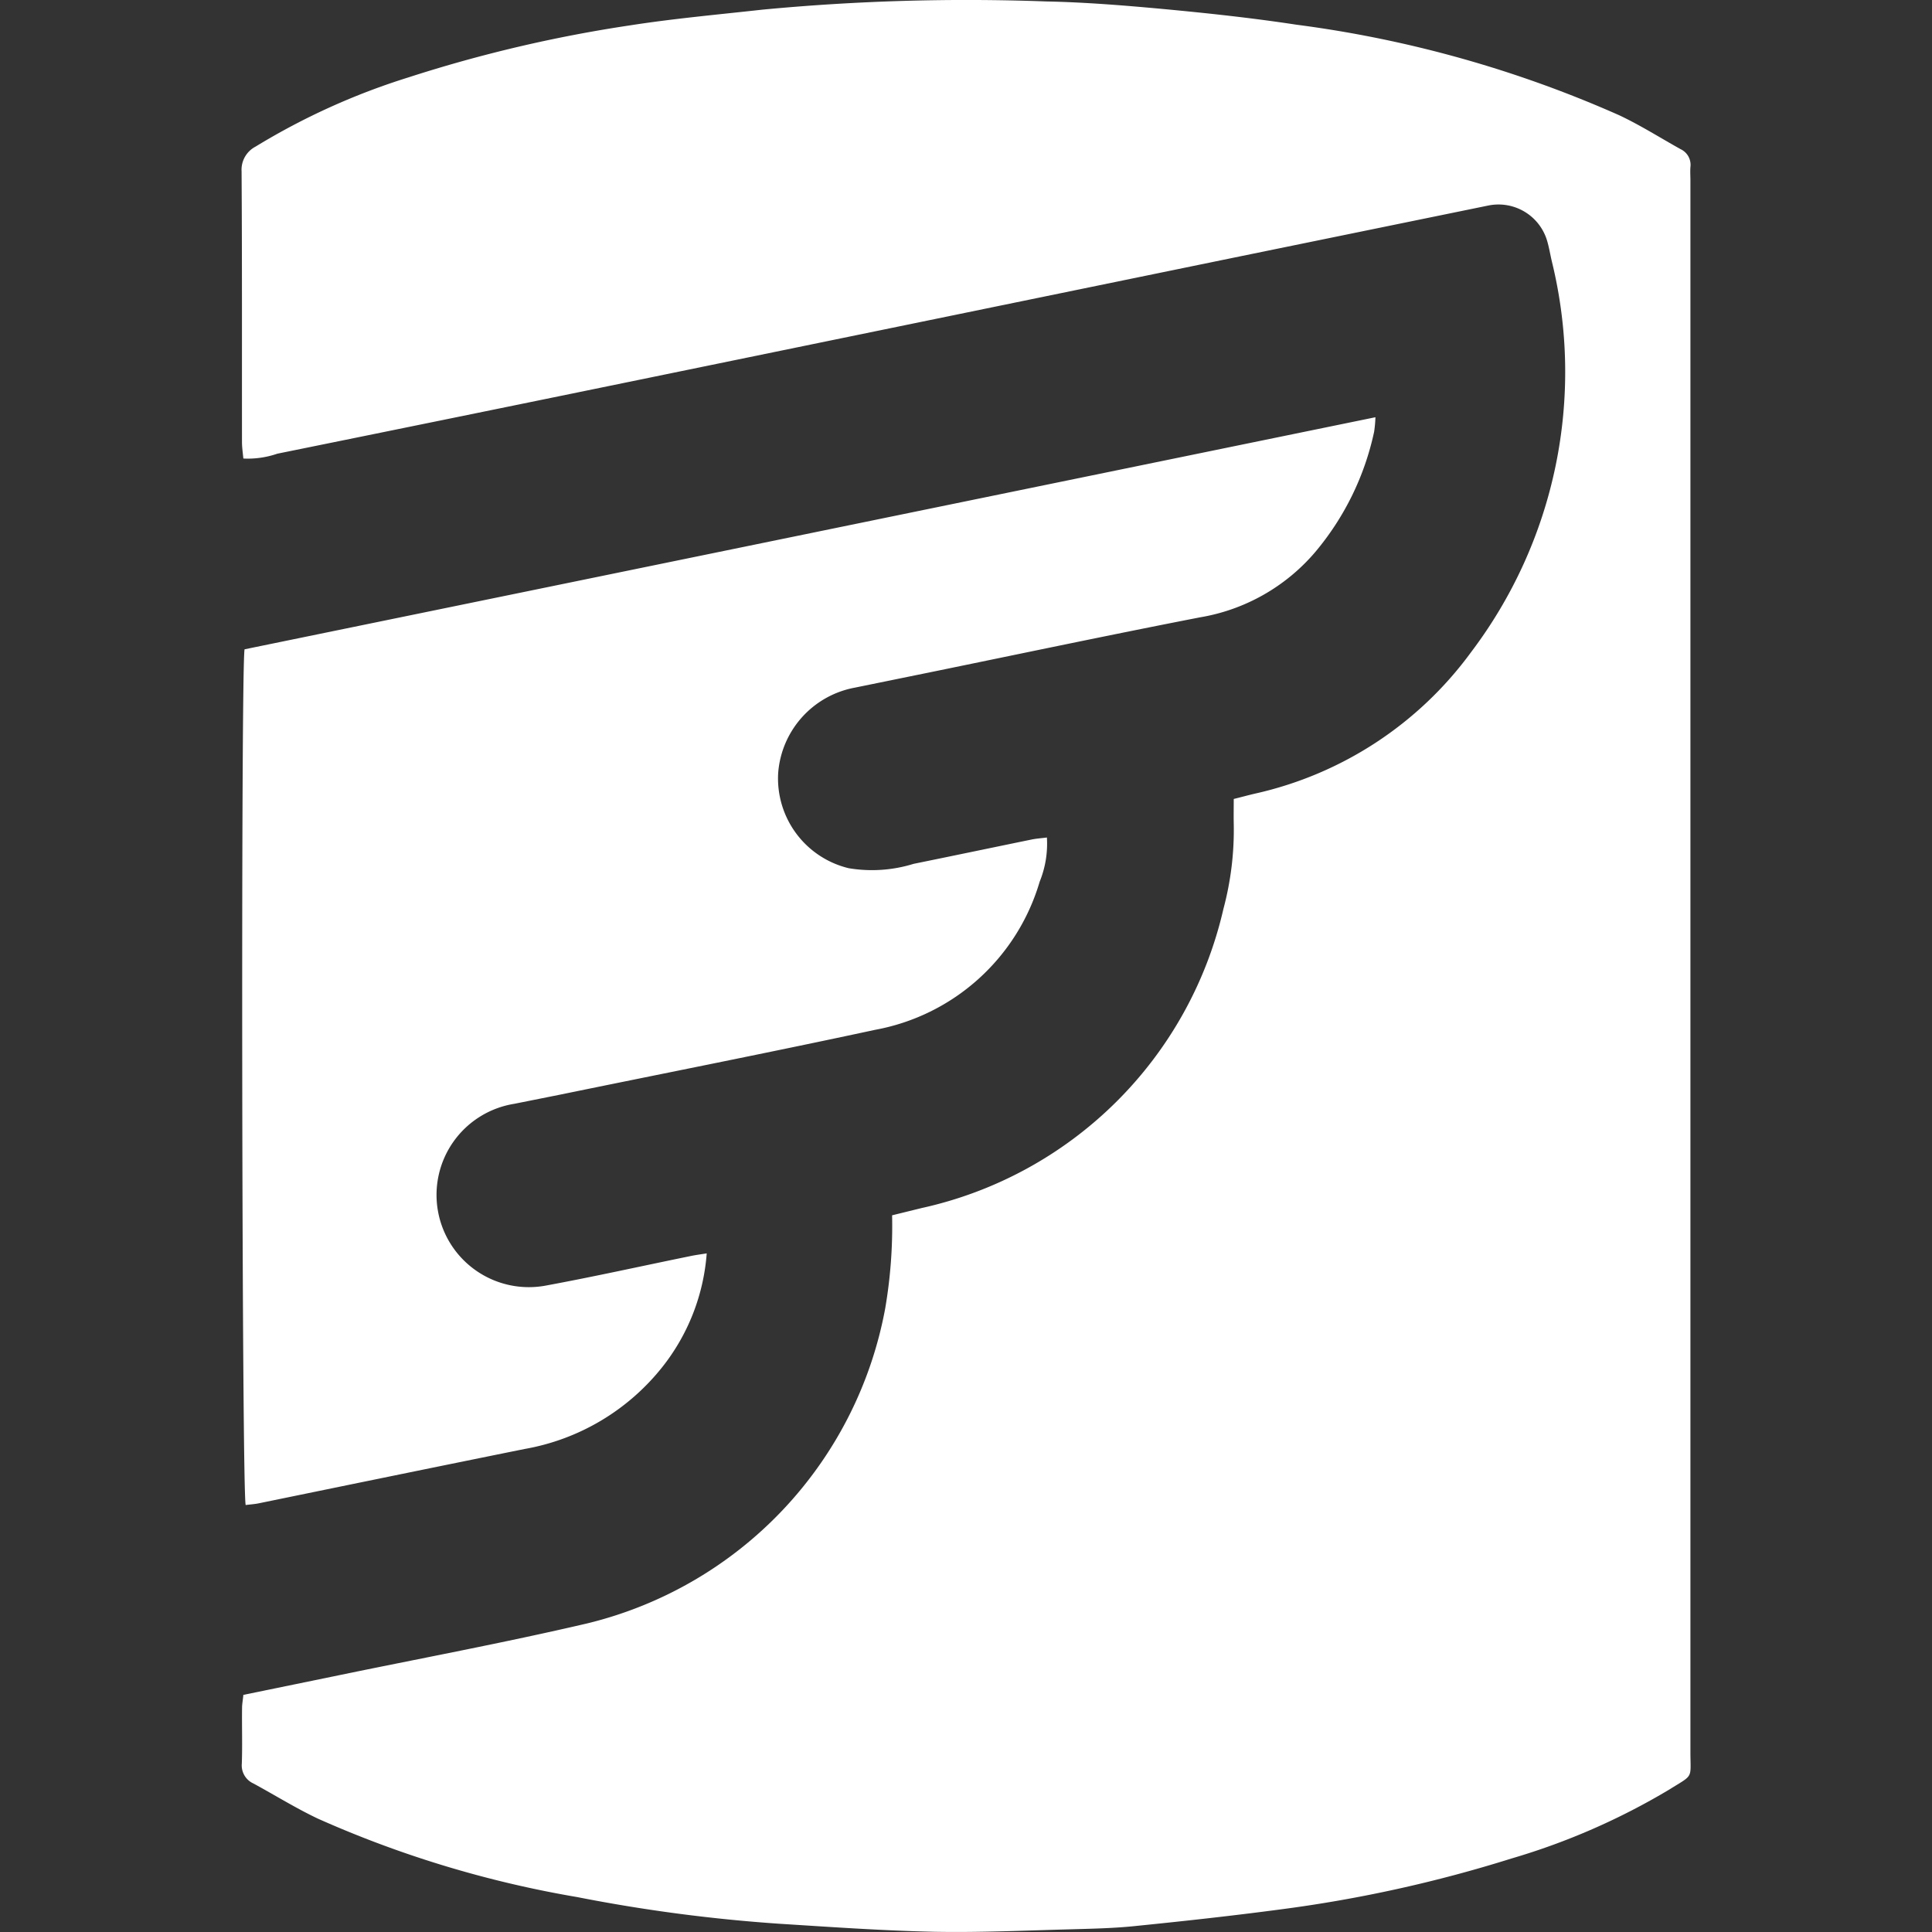 <svg role="img" viewBox="0 0 24 24" xmlns="http://www.w3.org/2000/svg"><rect x="0" y="0" width="24" height="24" fill="#333333" stroke="none"/><title>Flyway</title><path fill="white" d="m3.02 21.055 1.12-.23c1.054-.219 2.114-.415 3.161-.66a4.955 4.952 0 0 0 3.696-3.915 6.06 6.057 0 0 0 .085-1.153l.366-.09a4.936 4.933 0 0 0 3.75-3.717 3.8 3.798 0 0 0 .128-1.06c-.002-.096 0-.193 0-.305.094-.023.18-.047.267-.067a4.552 4.549 0 0 0 2.68-1.755 5.772 5.769 0 0 0 1.005-4.854c-.021-.088-.035-.179-.061-.264a.63.629 0 0 0-.728-.432l-3.184.652-3.485.716-4.002.822q-2.186.449-4.373.893a1.125 1.125 0 0 1-.422.06c-.007-.074-.017-.14-.017-.204-.001-1.12.002-2.243-.005-3.364a.324.324 0 0 1 .174-.307 8.493 8.488 0 0 1 1.9-.86A17.205 17.194 0 0 1 7.827.315C8.373.23 8.922.181 9.47.12a26.795 26.777 0 0 1 3.526-.102c.496.01.992.051 1.487.097.542.051 1.085.11 1.623.192a14.482 14.472 0 0 1 4.007 1.124c.262.123.509.28.764.422a.215.215 0 0 1 .122.223c-.004.054 0 .11 0 .163v19.519c0 .347.045.28-.262.472a8.437 8.432 0 0 1-1.961.857 16.78 16.769 0 0 1-2.851.63c-.6.08-1.2.146-1.804.207-.277.03-.556.035-.835.043-.564.015-1.128.041-1.691.03-.636-.014-1.272-.059-1.907-.099a20.054 20.041 0 0 1-2.519-.332 13.423 13.415 0 0 1-3.224-.976c-.273-.13-.53-.29-.797-.435a.246.246 0 0 1-.144-.248c.008-.23 0-.46.003-.69 0-.049.01-.096.016-.163zm9.985-10.652a1.248 1.248 0 0 1-.09.55 2.624 2.622 0 0 1-2.045 1.84c-1.3.28-2.607.537-3.912.805l-.57.114a1.147 1.146 0 1 0 .403 2.256c.595-.11 1.186-.242 1.779-.363.064-.014.128-.022.209-.035a2.584 2.582 0 0 1-.55 1.41A2.801 2.8 0 0 1 6.516 18c-1.103.223-2.206.45-3.308.676-.052.01-.106.013-.156.02-.048-.146-.061-10.38-.014-10.63l14.048-2.883a1.523 1.522 0 0 1-.016.18 3.438 3.436 0 0 1-.738 1.502 2.399 2.397 0 0 1-1.426.804c-1.11.216-2.218.45-3.326.677l-.96.196a1.168 1.168 0 0 0-.953 1.057 1.147 1.147 0 0 0 .875 1.186 1.747 1.746 0 0 0 .807-.054c.492-.1.983-.203 1.475-.304.053-.01.108-.014.18-.023z"/></svg>